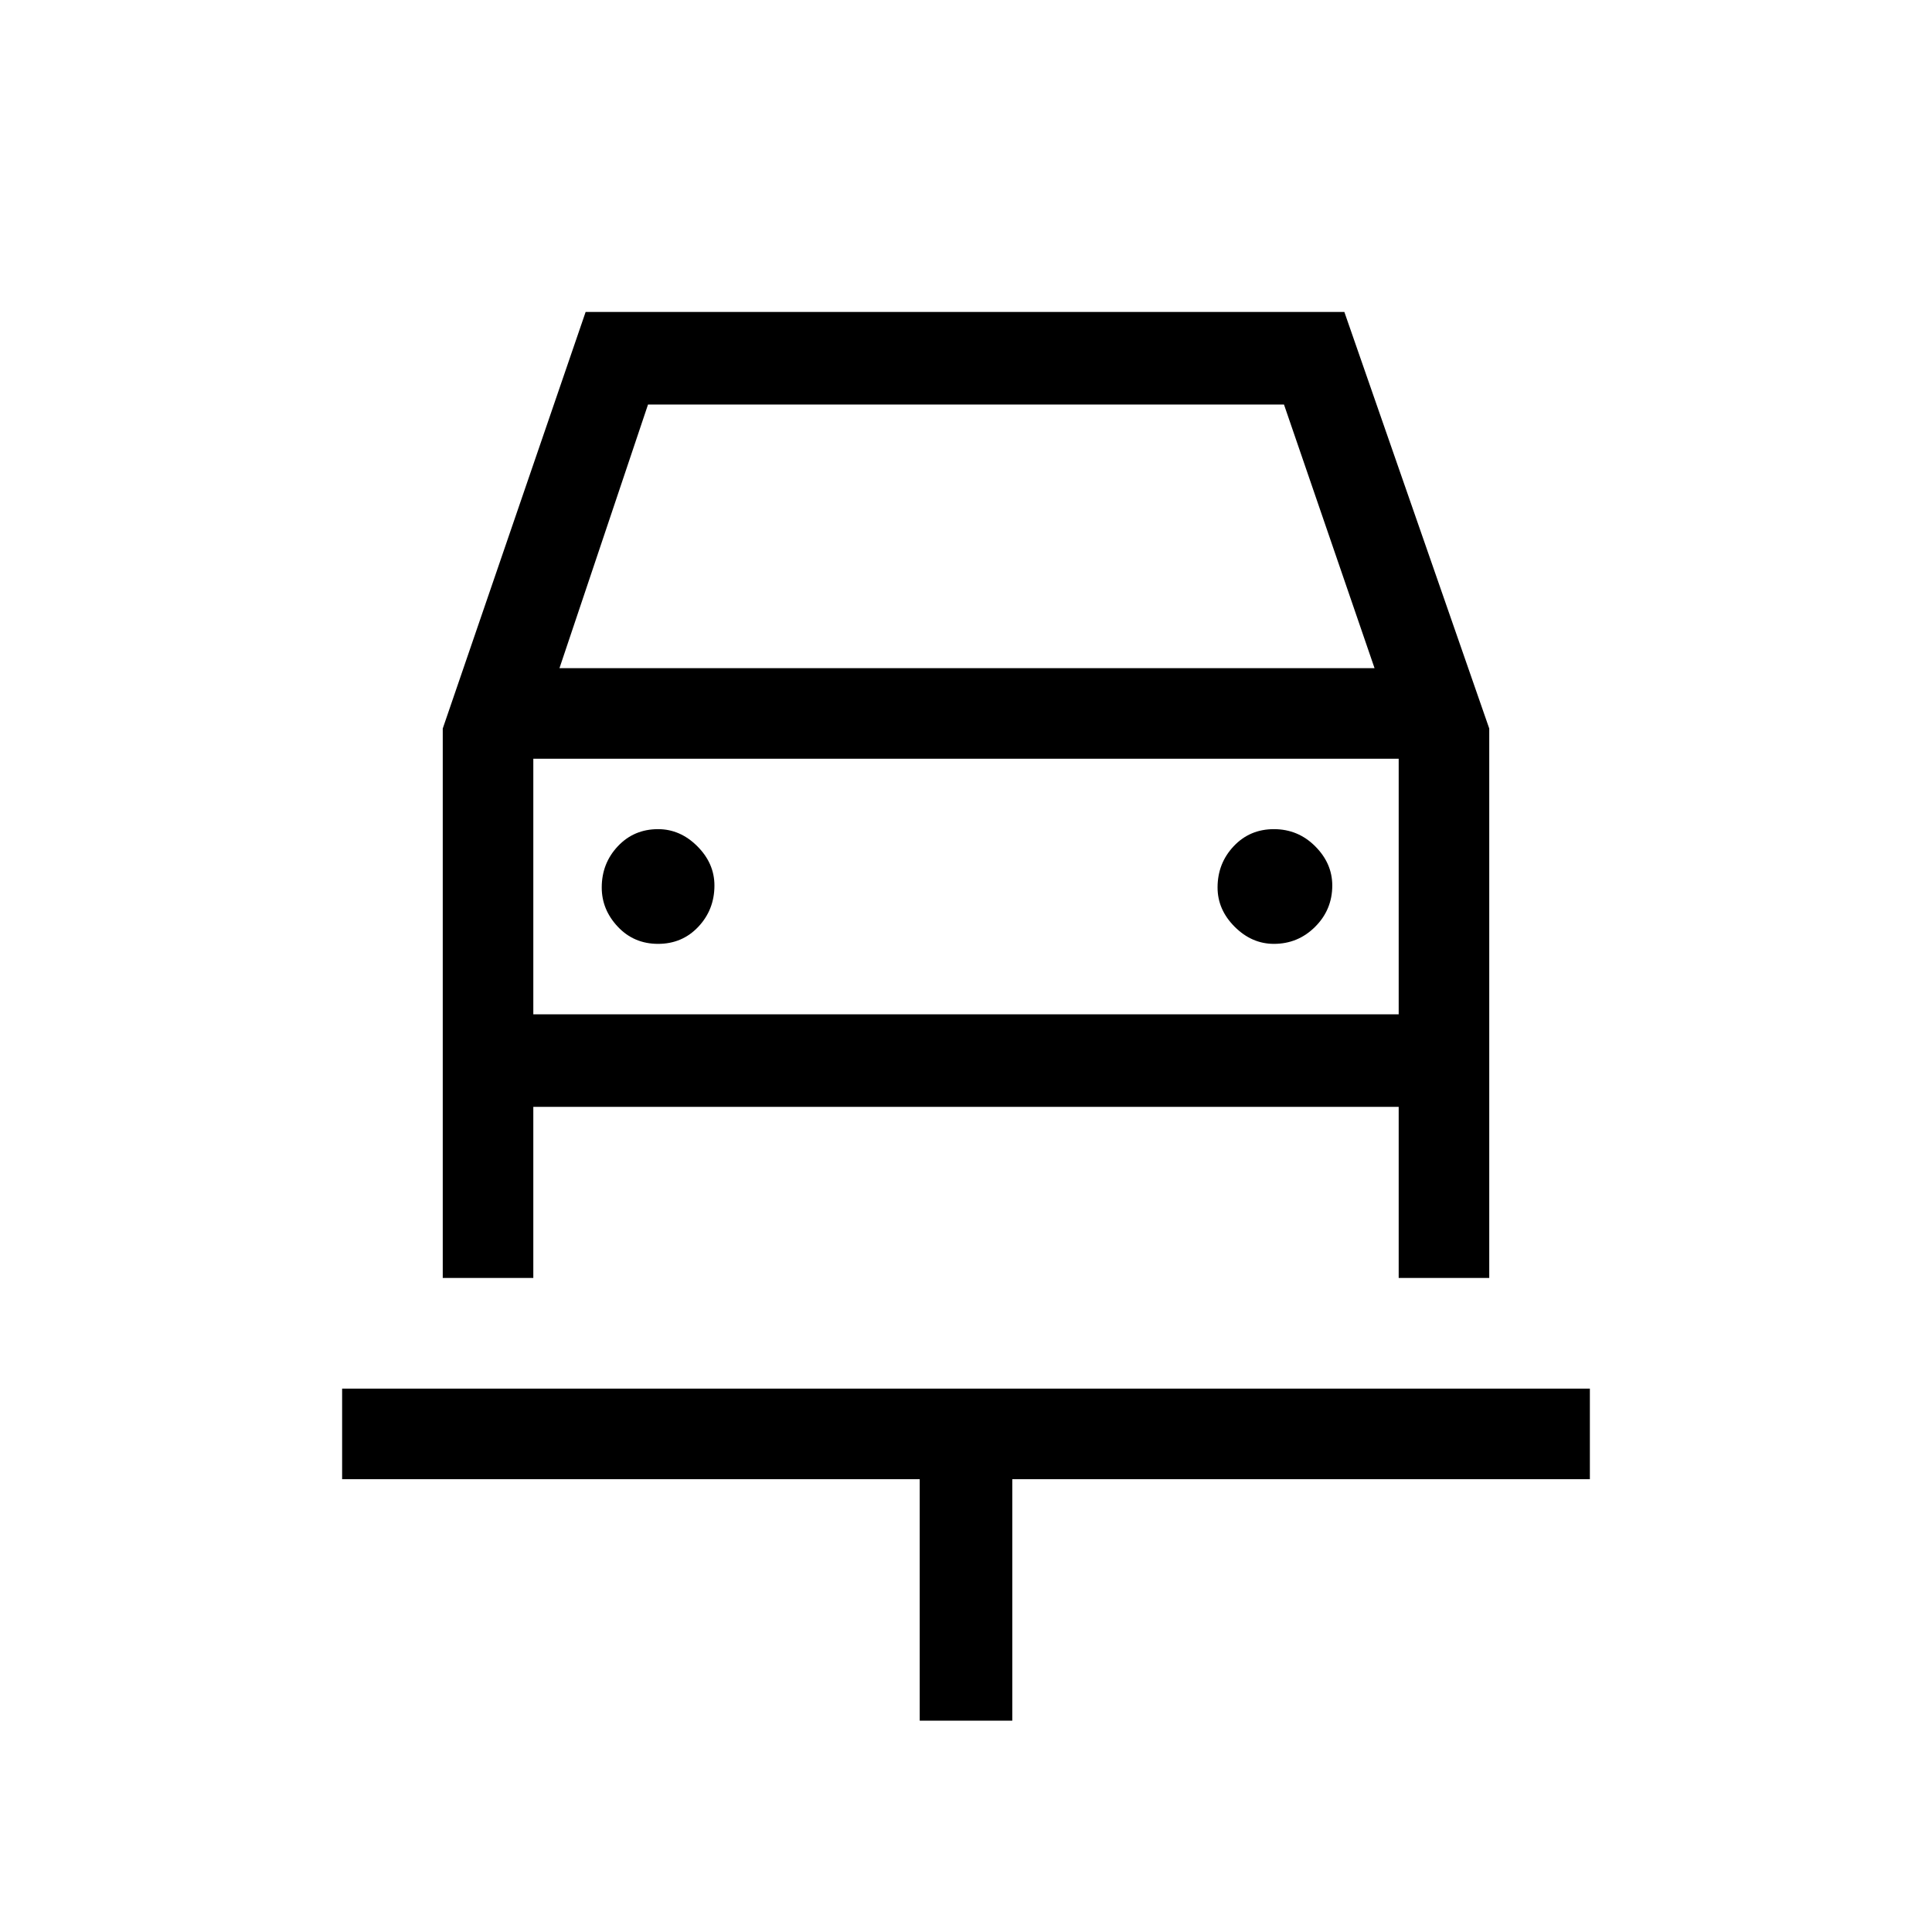 <svg xmlns="http://www.w3.org/2000/svg" width="48" height="48"><path d="M22.85 42.75v-6H8.5V34.5h31v2.25H25.15v6zm-6.5-19.3q.6 0 1-.425t.4-1.025q0-.55-.425-.975-.425-.425-.975-.425-.6 0-1 .425t-.4 1.025q0 .55.4.975.4.425 1 .425zm15.3 0q.6 0 1.025-.425Q33.1 22.6 33.1 22q0-.55-.425-.975-.425-.425-1.025-.425-.6 0-1 .425t-.4 1.025q0 .55.425.975.425.425.975.425zM11 31.75V18.1l3.55-10.35H33.4L37 18.1v13.65h-2.25V27.5h-21.5v4.25zm2.9-15.15h20.25l-2.25-6.55H16.1zm-.65 2.25v6.35zm0 6.35h21.5v-6.35h-21.5z"/></svg>